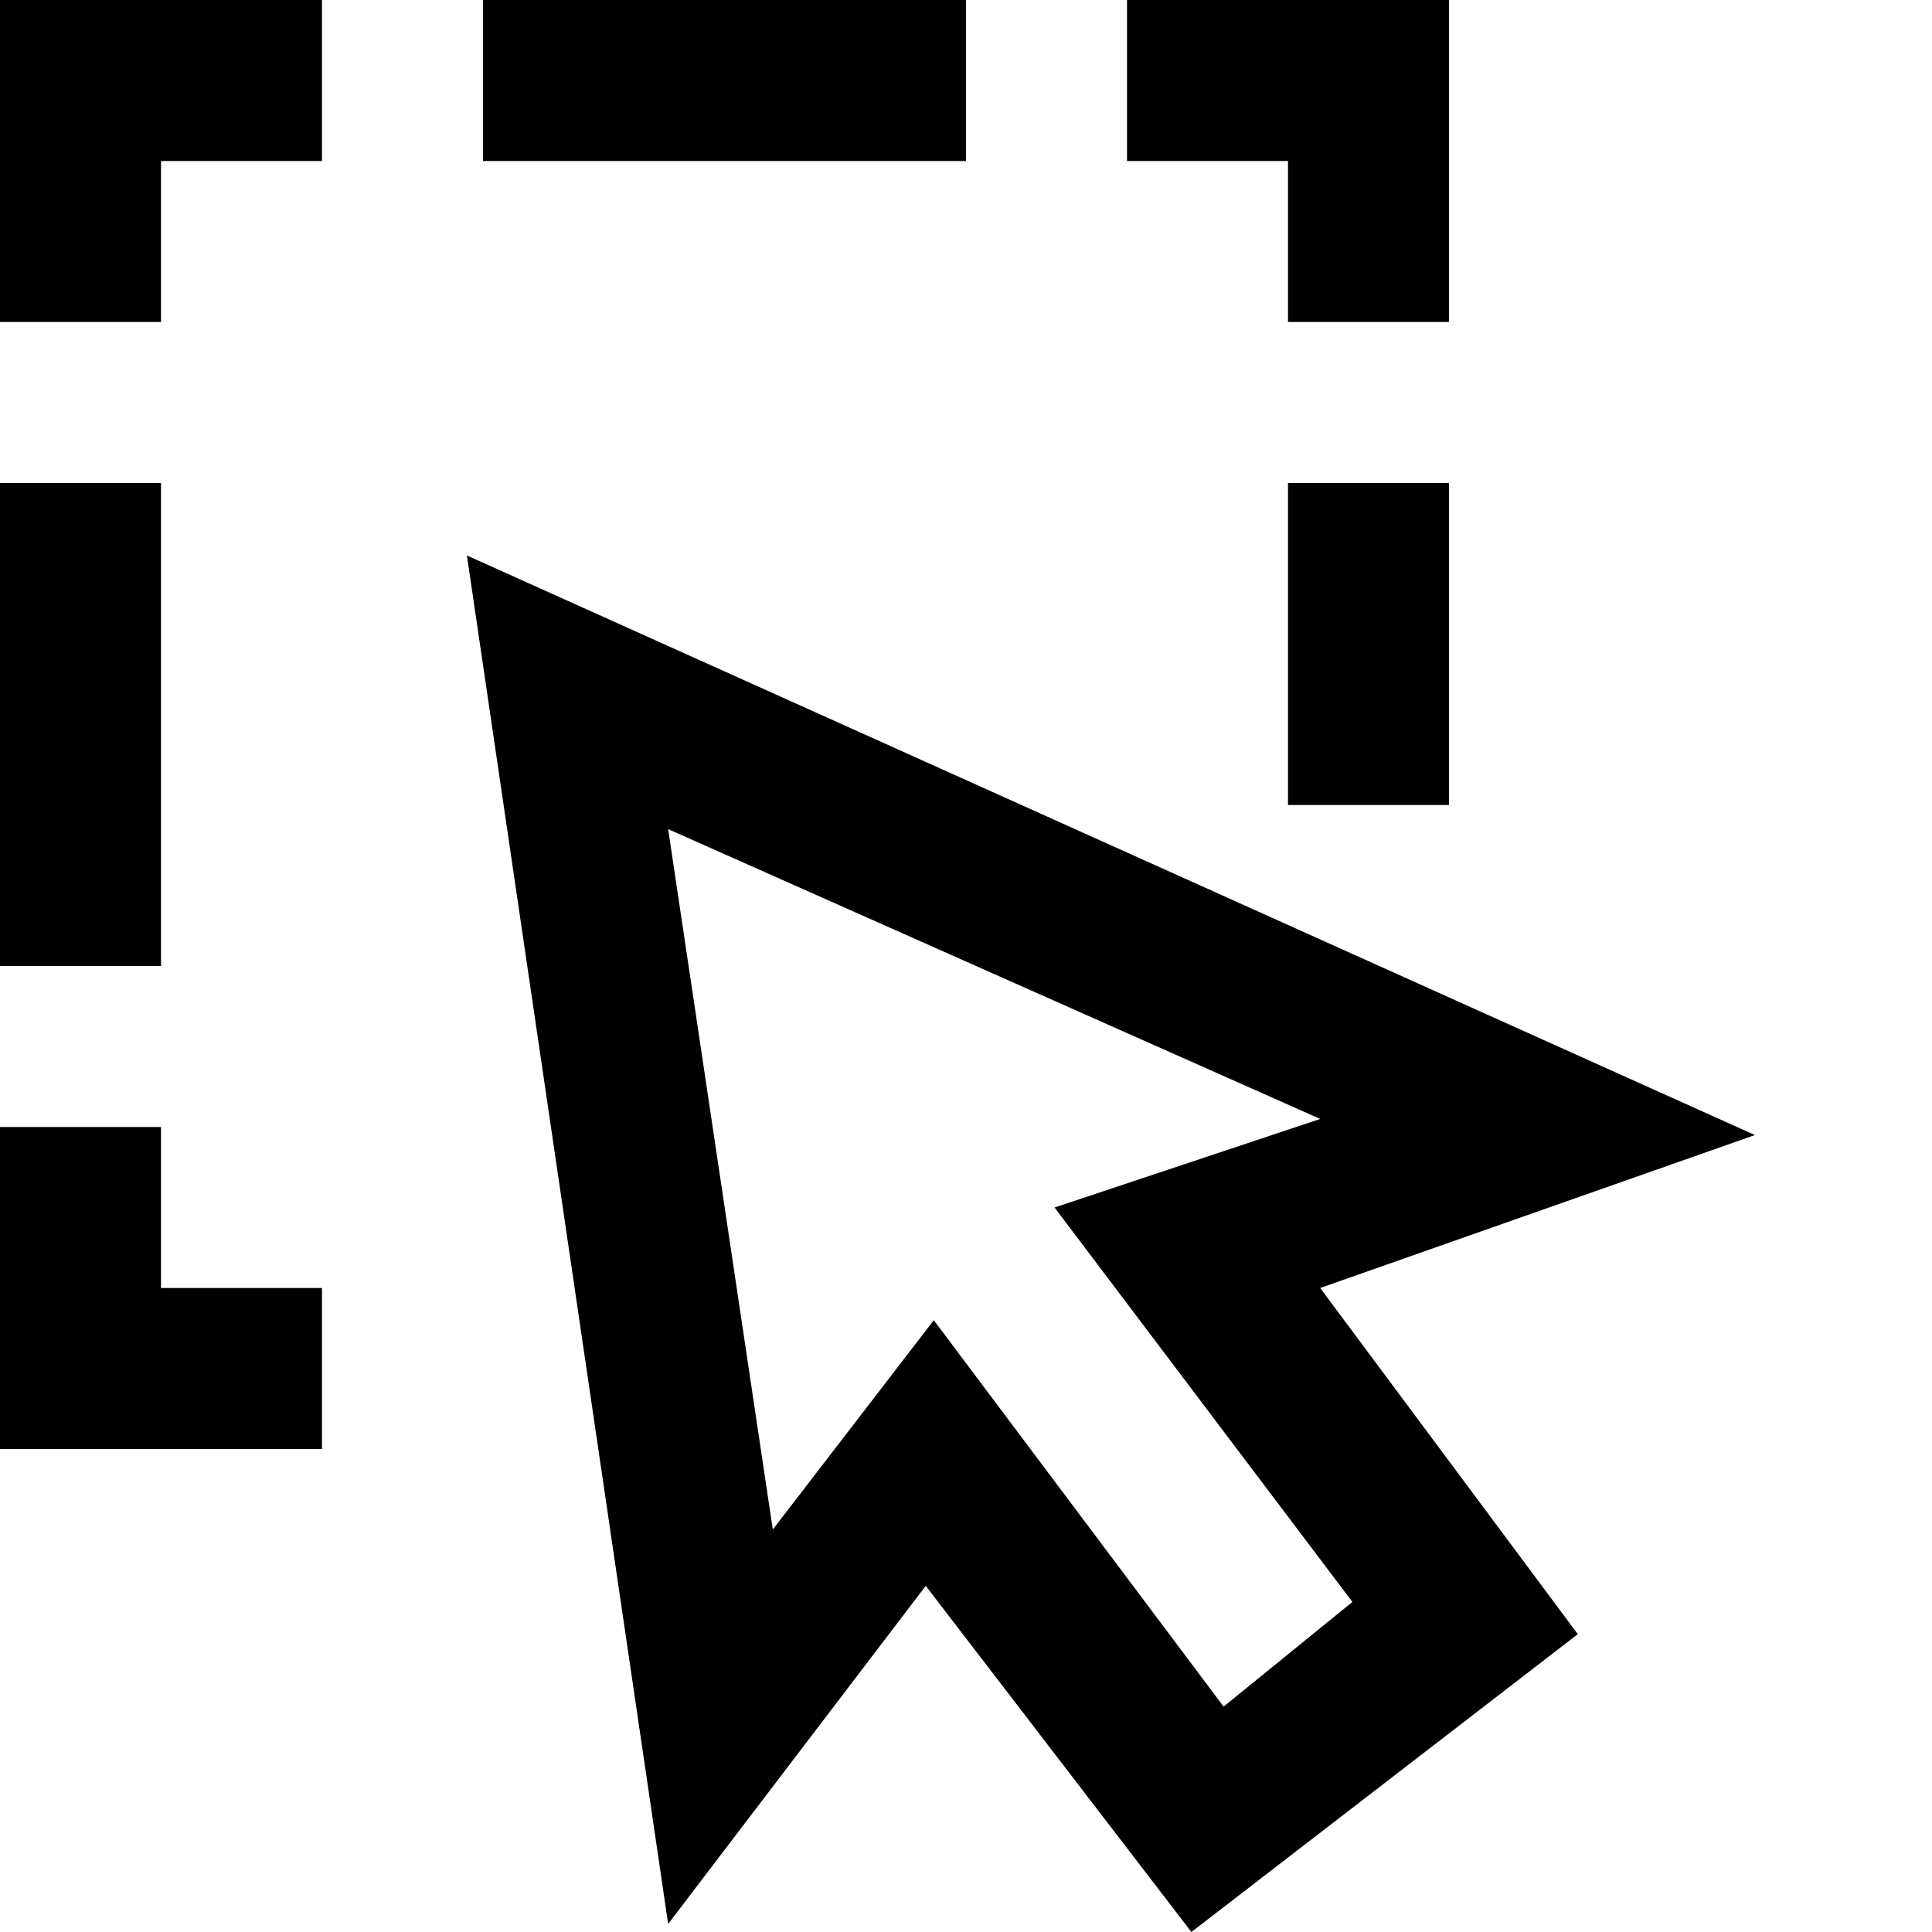 <!DOCTYPE svg PUBLIC "-//W3C//DTD SVG 1.1//EN" "http://www.w3.org/Graphics/SVG/1.1/DTD/svg11.dtd">
<!-- Uploaded to: SVG Repo, www.svgrepo.com, Transformed by: SVG Repo Mixer Tools -->
<svg fill="#000000" height="800px" width="800px" version="1.1" xmlns="http://www.w3.org/2000/svg" xmlns:xlink="http://www.w3.org/1999/xlink" viewBox="0 0 24 24" xml:space="preserve">
<g id="SVGRepo_bgCarrier" stroke-width="0"/>
<g id="SVGRepo_tracerCarrier" stroke-linecap="round" stroke-linejoin="round"/>
<g id="SVGRepo_iconCarrier"> <g id="select"> <path d="M14.8,24l-3.3-4.3l-3.2,4.2L5.8,6.9l16,7.2L16.4,16l3.2,4.3L14.8,24z M11.6,16.4l3.6,4.8l1.6-1.3L13.1,15l3.3-1.1l-8.1-3.6 l1.3,8.7L11.6,16.4z"/> <path d="M4,18H0v-4h2v2h2V18z M2,12H0V6h2V12z M18,10h-2V6h2V10z M18,4h-2V2h-2V0h4V4z M2,4H0V0h4v2H2V4z M12,2H6V0h6V2z"/> </g> </g>
</svg>